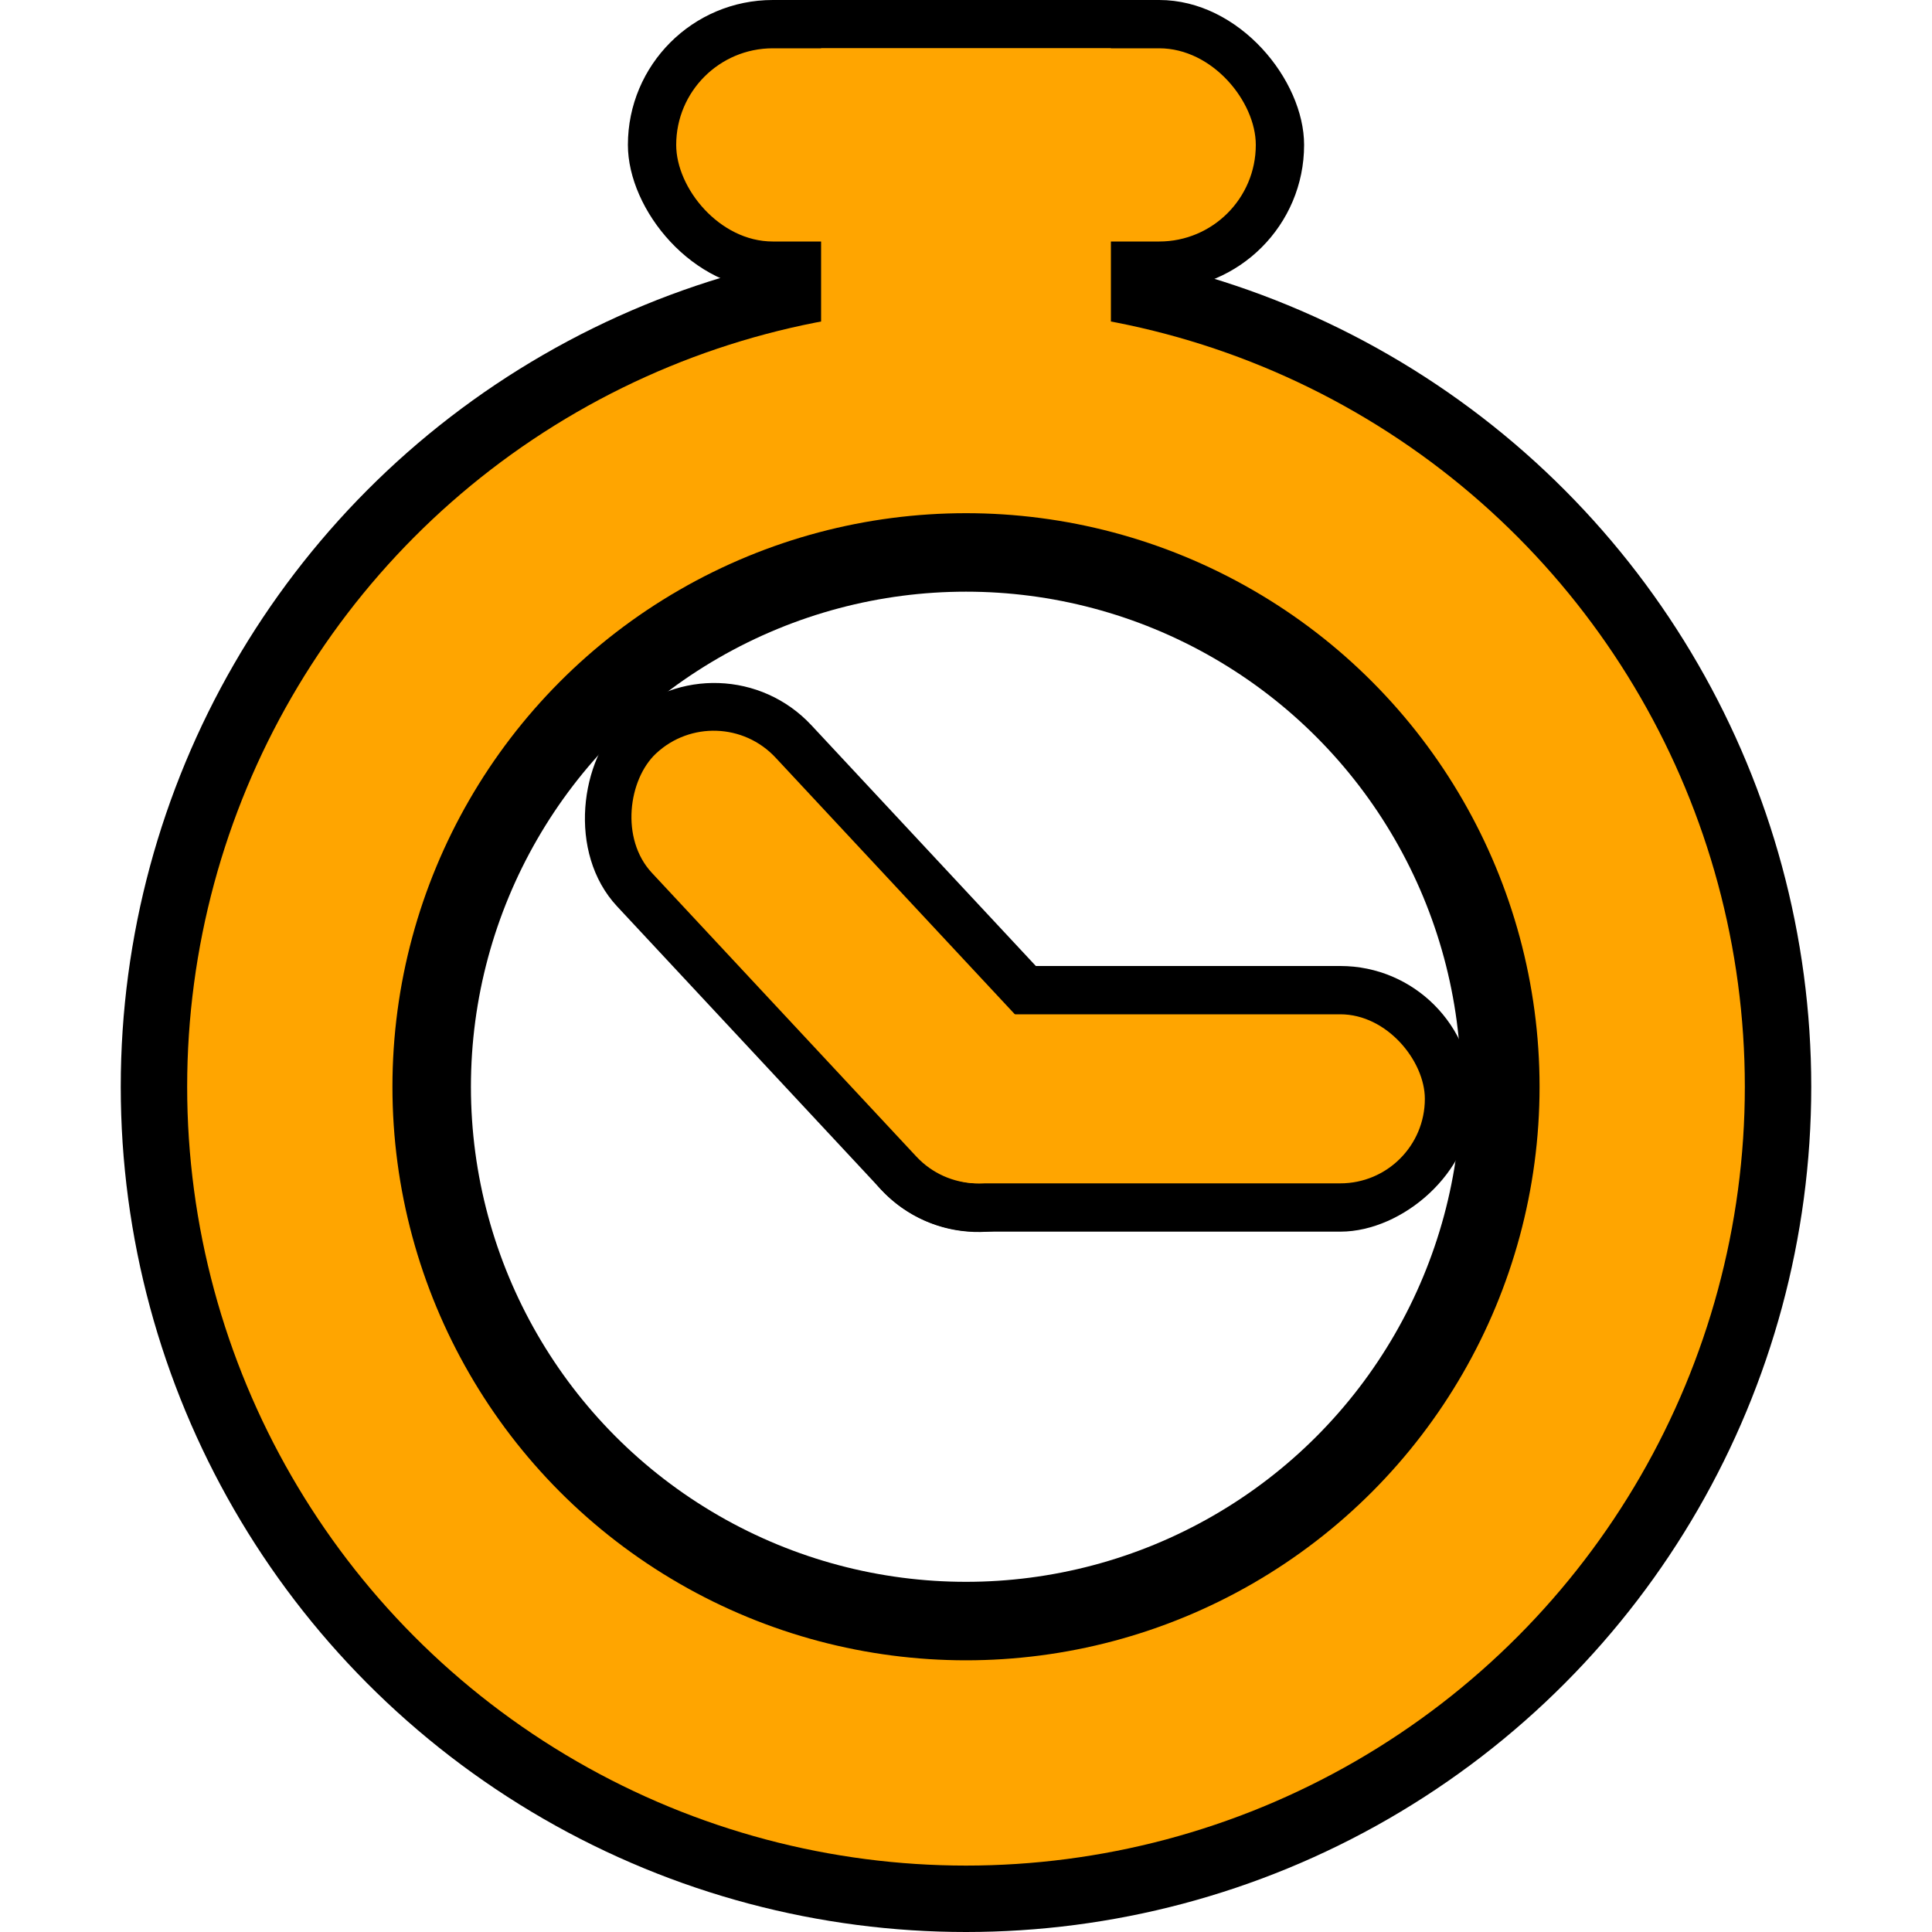 <svg width="80" height="80" viewBox="0 0 80 80" fill="none" xmlns="http://www.w3.org/2000/svg">
<circle cx="40" cy="45" r="27.75" stroke="black" stroke-width="14.5"/>
<rect x="31" y="2" width="18" height="12" fill="black"/>
<circle cx="40" cy="45" r="28" stroke="#FFA500" stroke-width="8.5"/>
<rect x="26" width="28" height="12" rx="6" fill="black"/>
<rect x="28" y="2" width="24" height="8" rx="4" fill="#FFA500"/>
<rect x="34" y="2" width="12" height="12" fill="#FFA500"/>
<rect x="60" y="41" width="9" height="24" rx="4.5" transform="rotate(90 60 41)" fill="black" stroke="black" stroke-width="2"/>
<rect x="40.241" y="53.288" width="27.042" height="11" rx="5.5" transform="rotate(-132.991 40.241 53.288)" fill="black"/>
<rect x="40.329" y="50.449" width="23.056" height="7" rx="3.5" transform="rotate(-132.991 40.329 50.449)" fill="#FFA500"/>
<rect x="37" y="42" width="22" height="7" rx="3.5" fill="#FFA500"/>
</svg>
